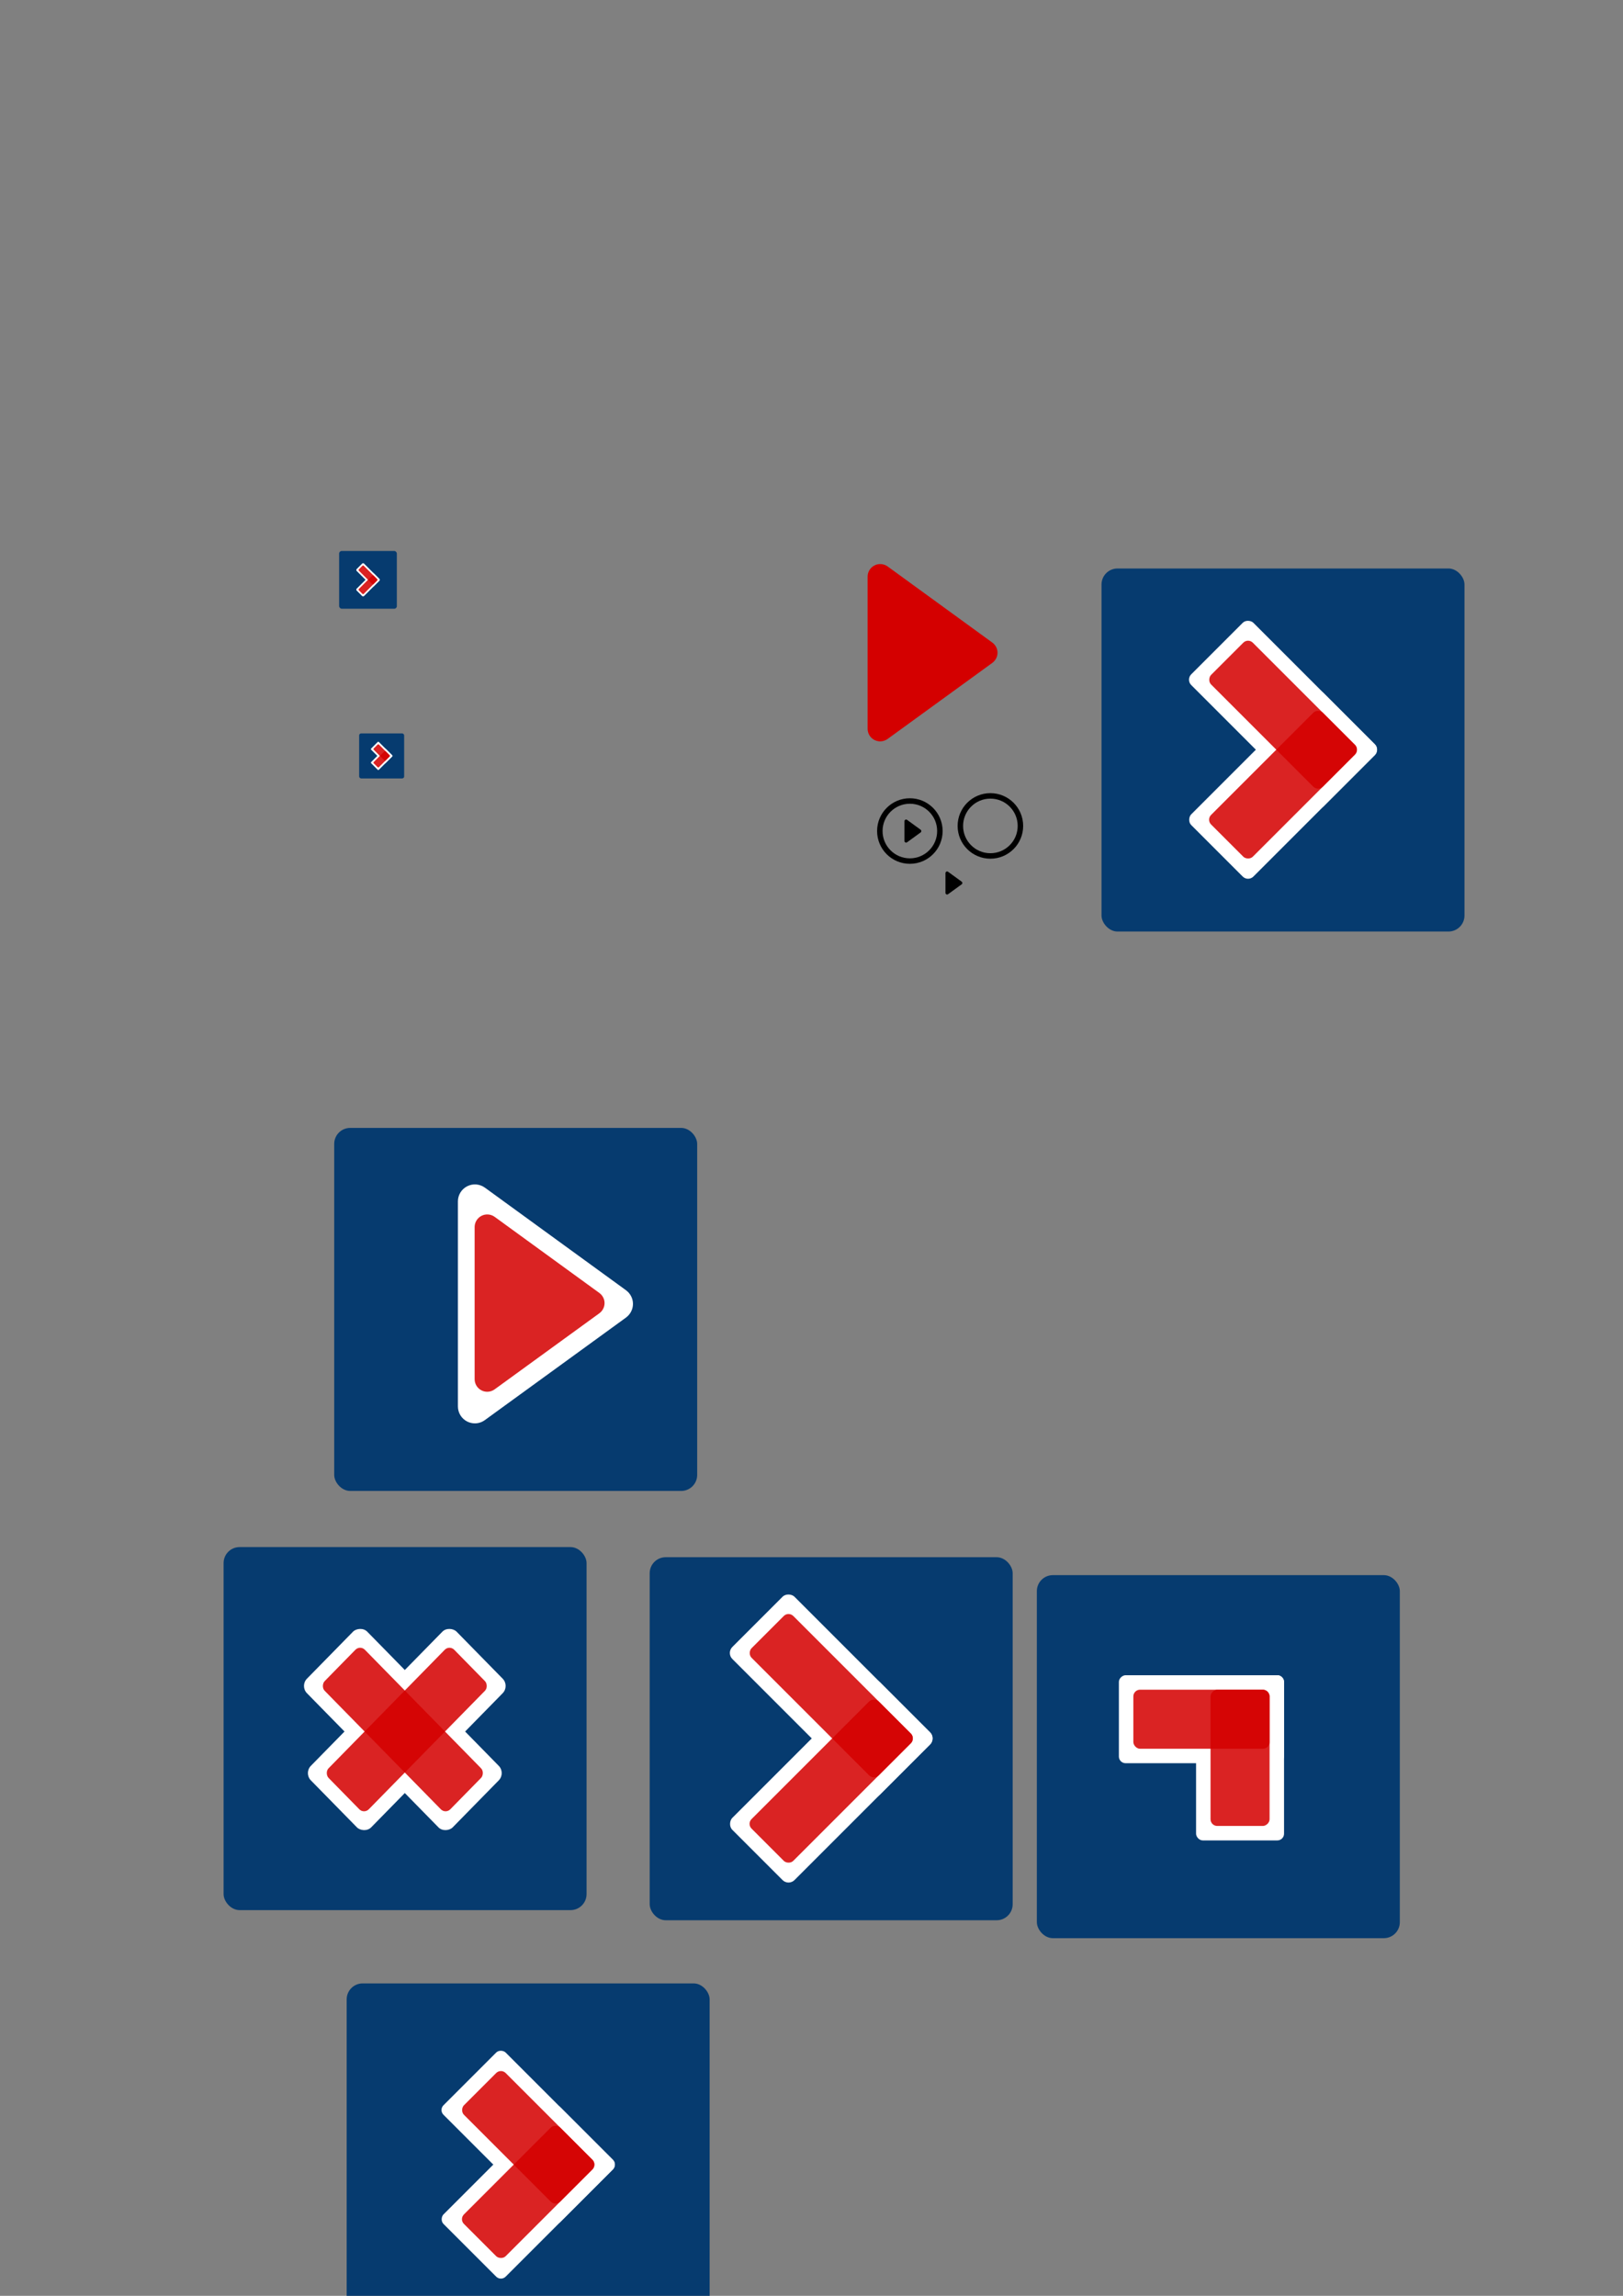 <?xml version="1.0" encoding="UTF-8" standalone="no"?>
<!-- Created with Inkscape (http://www.inkscape.org/) -->

<svg
   xmlns:dc="http://purl.org/dc/elements/1.1/"
   xmlns:cc="http://creativecommons.org/ns#"
   xmlns:rdf="http://www.w3.org/1999/02/22-rdf-syntax-ns#"
   xmlns:svg="http://www.w3.org/2000/svg"
   xmlns="http://www.w3.org/2000/svg"
   xmlns:sodipodi="http://sodipodi.sourceforge.net/DTD/sodipodi-0.dtd"
   xmlns:inkscape="http://www.inkscape.org/namespaces/inkscape"
   width="744.094"
   height="1052.362"
   id="svg2"
   version="1.1"
   inkscape:version="0.48.5 r10040"
   sodipodi:docname="graphics.svg">
  <rect width="100%" height="100%" fill="#808080" stroke="none"/>
  <defs
     id="defs4" />
  <sodipodi:namedview
     id="base"
     pagecolor="#ffffff"
     bordercolor="#666666"
     borderopacity="1.0"
     inkscape:pageopacity="0.0"
     inkscape:pageshadow="2"
     inkscape:zoom="1.4"
     inkscape:cx="138.06466"
     inkscape:cy="532.20727"
     inkscape:document-units="px"
     inkscape:current-layer="layer1"
     showgrid="false"
     inkscape:window-width="1920"
     inkscape:window-height="1017"
     inkscape:window-x="1912"
     inkscape:window-y="-8"
     inkscape:window-maximized="1" />
  <g
     inkscape:label="Layer 1"
     inkscape:groupmode="layer"
     id="layer1">
    <path
       id="path2988"
       d="m 422.099,380.346 -6.24,-4.536 c -0.229,-0.166 -0.533,-0.191 -0.784,-0.062 -0.253,0.128 -0.411,0.388 -0.411,0.669 v 9.069 c 0,0.284 0.158,0.543 0.411,0.671 0.107,0.054 0.224,0.081 0.342,0.081 0.154,0 0.31,-0.049 0.442,-0.146 l 6.24,-4.532 c 0.197,-0.145 0.312,-0.369 0.312,-0.607 10e-4,-0.242 -0.117,-0.465 -0.312,-0.607 z"
       inkscape:connector-curvature="0" />
    <path
       id="path2990"
       d="m 417.143,365.91 c -8.3,0 -15.026,6.726 -15.026,15.026 0,8.297 6.726,15.021 15.026,15.021 8.298,0 15.025,-6.725 15.025,-15.021 10e-4,-8.3 -6.727,-15.026 -15.025,-15.026 z m 0,27.54 c -6.912,0 -12.516,-5.601 -12.516,-12.514 0,-6.91 5.604,-12.518 12.516,-12.518 6.911,0 12.514,5.607 12.514,12.518 0.001,6.913 -5.603,12.514 -12.514,12.514 z"
       inkscape:connector-curvature="0" />
    <path
       id="path2988-1"
       d="m 440.9,404.141 -6.24,-4.536 c -0.229,-0.166 -0.533,-0.191 -0.784,-0.062 -0.253,0.128 -0.411,0.388 -0.411,0.669 v 9.069 c 0,0.284 0.158,0.543 0.411,0.671 0.107,0.054 0.224,0.081 0.342,0.081 0.154,0 0.31,-0.049 0.442,-0.146 l 6.24,-4.532 c 0.197,-0.145 0.312,-0.369 0.312,-0.607 10e-4,-0.242 -0.117,-0.465 -0.312,-0.607 z"
       inkscape:connector-curvature="0" />
    <path
       id="path2990-7"
       d="m 454.064,363.567 c -8.3,0 -15.026,6.726 -15.026,15.026 0,8.297 6.726,15.021 15.026,15.021 8.298,0 15.025,-6.725 15.025,-15.021 0.001,-8.3 -6.727,-15.026 -15.025,-15.026 z m 0,27.54 c -6.912,0 -12.516,-5.601 -12.516,-12.514 0,-6.91 5.604,-12.518 12.516,-12.518 6.911,0 12.514,5.607 12.514,12.518 10e-4,6.913 -5.603,12.514 -12.514,12.514 z"
       inkscape:connector-curvature="0" />
    <path
       id="path2988-1-1"
       d="m 454.932,294.535 -47.976,-34.875 c -1.761,-1.276 -4.098,-1.468 -6.028,-0.477 -1.945,0.984 -3.16,2.983 -3.16,5.144 v 69.727 c 0,2.184 1.215,4.175 3.16,5.159 0.823,0.415 1.722,0.623 2.629,0.623 1.184,0 2.383,-0.377 3.398,-1.123 l 47.976,-34.844 c 1.515,-1.115 2.399,-2.837 2.399,-4.667 0.008,-1.861 -0.9,-3.575 -2.399,-4.667 z"
       inkscape:connector-curvature="0"
       style="fill:#d40000;fill-opacity:1" />
    <rect
       style="fill:#063b6f;fill-opacity:1;stroke:none"
       id="rect3859-7-4"
       width="166.411"
       height="166.411"
       x="153.223"
       y="517.014"
       ry="7.333"
       inkscape:export-filename="F:\OneDrive\Development\Projects\SousLesDechetsLaPlage\sldlp_1000x1000.png"
       inkscape:export-xdpi="250.02272"
       inkscape:export-ydpi="250.02272" />
    <path
       id="path2988-1-1-7"
       d="m 286.966,591.4 -64.65,-46.995 c -2.373,-1.72 -5.522,-1.979 -8.123,-0.642 -2.621,1.326 -4.258,4.02 -4.258,6.931 v 93.96 c 0,2.943 1.637,5.626 4.258,6.952 1.109,0.56 2.321,0.839 3.543,0.839 1.596,0 3.212,-0.508 4.579,-1.513 l 64.65,-46.954 c 2.041,-1.502 3.232,-3.823 3.232,-6.289 0.008,-2.507 -1.212,-4.818 -3.232,-6.289 z"
       inkscape:connector-curvature="0"
       style="fill:#ffffff;fill-opacity:1" />
    <path
       id="path2988-1-1-0"
       d="m 274.771,592.662 -47.976,-34.875 c -1.761,-1.276 -4.098,-1.468 -6.028,-0.477 -1.945,0.984 -3.16,2.983 -3.16,5.144 v 69.727 c 0,2.184 1.215,4.175 3.16,5.159 0.823,0.415 1.722,0.623 2.629,0.623 1.184,0 2.383,-0.377 3.398,-1.123 l 47.976,-34.844 c 1.515,-1.115 2.399,-2.837 2.399,-4.667 0.008,-1.861 -0.9,-3.575 -2.399,-4.667 z"
       inkscape:connector-curvature="0"
       style="fill:#d40000;fill-opacity:0.863" />
    <g
       id="g3929"
       transform="matrix(0.159,0,0,0.159,130.769,212.415)"
       inkscape:export-filename="F:\GitHub\App-Mobile-SLDLP-Direct\www\res\icon\android\icon-96-xhdpi.png"
       inkscape:export-xdpi="327.13629"
       inkscape:export-ydpi="327.13629">
      <rect
         inkscape:export-ydpi="250.02272"
         inkscape:export-xdpi="250.02272"
         inkscape:export-filename="F:\OneDrive\Development\Projects\SousLesDechetsLaPlage\sldlp_1000x1000.png"
         ry="7.333"
         y="252.487"
         x="155.438"
         height="166.411"
         width="166.411"
         id="rect3859-7"
         style="fill:#063b6f;fill-opacity:1;stroke:none" />
      <g
         transform="matrix(0.707,0.707,-0.707,0.707,270.187,-105.816)"
         id="g3923">
        <rect
           style="fill:#ffffff;fill-opacity:1;stroke:none"
           id="rect3853-4"
           width="70"
           height="30"
           x="244.889"
           y="309.498"
           ry="3.793" />
        <rect
           style="fill:#ffffff;fill-opacity:1;stroke:none"
           id="rect3853-4-8"
           width="70"
           height="30"
           x="-379.498"
           y="284.889"
           ry="3.793"
           transform="matrix(0,-1,1,0,0,0)" />
        <rect
           style="fill:#d40000;fill-opacity:0.863;stroke:none"
           id="rect3853"
           width="60"
           height="20"
           x="249.889"
           y="314.498"
           ry="2.528" />
        <rect
           style="fill:#d40000;fill-opacity:0.863;stroke:none"
           id="rect3853-2"
           width="60"
           height="20"
           x="-374.498"
           y="289.889"
           ry="2.528"
           transform="matrix(0,-1,1,0,0,0)" />
      </g>
    </g>
    <rect
       style="fill:#063b6f;fill-opacity:1;stroke:none"
       id="rect3859-7-1"
       width="166.411"
       height="166.411"
       x="475.366"
       y="722.014"
       ry="7.333"
       inkscape:export-filename="F:\OneDrive\Development\Projects\SousLesDechetsLaPlage\sldlp_1000x1000.png"
       inkscape:export-xdpi="250.02272"
       inkscape:export-ydpi="250.02272" />
    <g
       id="g4005">
      <g
         id="g4001">
        <rect
           style="fill:#ffffff;fill-opacity:1;stroke:none"
           id="rect3026"
           width="40.329"
           height="75.718"
           x="548.362"
           y="767.897"
           ry="3.065" />
        <rect
           style="fill:#ffffff;fill-opacity:1;stroke:none"
           id="rect3026-7"
           width="40.329"
           height="75.718"
           x="767.897"
           y="-588.691"
           ry="3.065"
           transform="matrix(0,1,-1,0,0,0)" />
      </g>
      <g
         transform="translate(-10,-10)"
         id="g3997">
        <rect
           style="fill:#d40000;fill-opacity:0.863;stroke:none"
           id="rect3796"
           width="62.457"
           height="27.069"
           x="529.603"
           y="784.527"
           ry="3.074" />
        <rect
           style="fill:#d40000;fill-opacity:0.863;stroke:none"
           id="rect3796-4"
           width="62.457"
           height="27.069"
           x="784.527"
           y="-592.06"
           ry="3.074"
           transform="matrix(0,1,-1,0,0,0)" />
      </g>
    </g>
    <rect
       style="fill:#063b6f;fill-opacity:1;stroke:none"
       id="rect3859-7-1-0"
       width="166.411"
       height="166.411"
       x="297.866"
       y="713.799"
       ry="7.333"
       inkscape:export-filename="F:\OneDrive\Development\Projects\SousLesDechetsLaPlage\sldlp_1000x1000.png"
       inkscape:export-xdpi="250.02272"
       inkscape:export-ydpi="250.02272" />
    <g
       transform="matrix(0.707,0.707,-0.707,0.707,541.747,-162.247)"
       id="g3842-9">
      <g
         id="g3838-4">
        <rect
           style="fill:#ffffff;fill-opacity:1;stroke:none"
           id="rect3026-8"
           width="40.329"
           height="95.718"
           x="558.362"
           y="757.897"
           ry="3.875" />
        <rect
           style="fill:#ffffff;fill-opacity:1;stroke:none"
           id="rect3026-7-8"
           width="40.329"
           height="95.718"
           x="757.897"
           y="-598.691"
           ry="3.875"
           transform="matrix(0,1,-1,0,0,0)" />
      </g>
      <g
         transform="translate(-1.534,-0.399)"
         id="g3834-2">
        <rect
           style="fill:#d40000;fill-opacity:0.863;stroke:none"
           id="rect3796-45"
           width="82.457"
           height="27.069"
           x="511.137"
           y="764.926"
           ry="3.074" />
        <rect
           style="fill:#d40000;fill-opacity:0.863;stroke:none"
           id="rect3796-4-5"
           width="82.457"
           height="27.069"
           x="764.926"
           y="-593.594"
           ry="3.074"
           transform="matrix(0,1,-1,0,0,0)" />
      </g>
    </g>
    <rect
       style="fill:#063b6f;fill-opacity:1;stroke:none"
       id="rect3859-7-17"
       width="166.411"
       height="166.411"
       x="102.509"
       y="709.157"
       ry="7.333"
       inkscape:export-filename="F:\OneDrive\Development\Projects\SousLesDechetsLaPlage\sldlp_1000x1000.png"
       inkscape:export-xdpi="250.02272"
       inkscape:export-ydpi="250.02272" />
    <g
       id="g4134-9-6-9-7"
       transform="matrix(1.152,-1.175,1.152,1.175,2279.191,-1035.106)"
       inkscape:export-filename="F:\OneDrive\Development\Projects\SousLesDechetsLaPlage\sldlp_1000x1000.png"
       inkscape:export-xdpi="250.02272"
       inkscape:export-ydpi="250.02272">
      <rect
         ry="2.823"
         y="-142.465"
         x="-1715.116"
         height="24"
         width="58"
         id="rect3852-4-6-8-2-2-4-8-2-7"
         style="fill:#ffffff;fill-opacity:1;stroke:none" />
      <rect
         transform="matrix(0,1,1,0,0,0)"
         ry="2.823"
         y="-1698.895"
         x="-160.244"
         height="24"
         width="58"
         id="rect3852-4-6-8-2-7-6-6-5-7-7"
         style="fill:#ffffff;fill-opacity:1;stroke:none" />
      <rect
         transform="matrix(0,-1,1,0,0,0)"
         ry="1.882"
         y="-1694.895"
         x="106.244"
         height="16"
         width="50"
         id="rect3852-4-6-8-0-0-7-9-3"
         style="fill:#d40000;fill-opacity:0.863;stroke:none" />
      <rect
         transform="scale(1,-1)"
         ry="1.882"
         y="122.465"
         x="-1711.116"
         height="16"
         width="50"
         id="rect3852-4-6-8-1-4-3-6-5-3"
         style="fill:#d40000;fill-opacity:0.863;stroke:none" />
    </g>
    <rect
       style="fill:#063b6f;fill-opacity:1;stroke:none"
       id="rect3859-7-1-6"
       width="166.411"
       height="166.411"
       x="505.009"
       y="260.585"
       ry="7.333"
       inkscape:export-filename="F:\OneDrive\Development\Projects\SousLesDechetsLaPlage\sldlp_1000x1000.png"
       inkscape:export-xdpi="250.02272"
       inkscape:export-ydpi="250.02272" />
    <g
       transform="matrix(0.707,0.707,-0.707,0.707,752.425,-622.532)"
       id="g3954-1">
      <rect
         ry="3.47"
         y="767.897"
         x="558.362"
         height="85.718"
         width="40.329"
         id="rect3026-4"
         style="fill:#ffffff;fill-opacity:1;stroke:none" />
      <rect
         transform="matrix(0,1,-1,0,0,0)"
         ry="3.47"
         y="-598.691"
         x="767.897"
         height="85.718"
         width="40.329"
         id="rect3026-7-2"
         style="fill:#ffffff;fill-opacity:1;stroke:none" />
      <rect
         ry="3.074"
         y="774.527"
         x="519.603"
         height="27.069"
         width="72.457"
         id="rect3796-3"
         style="fill:#d40000;fill-opacity:0.863;stroke:none" />
      <rect
         transform="matrix(0,1,-1,0,0,0)"
         ry="3.074"
         y="-592.06"
         x="774.527"
         height="27.069"
         width="72.457"
         id="rect3796-4-2"
         style="fill:#d40000;fill-opacity:0.863;stroke:none" />
    </g>
    <rect
       style="fill:#063b6f;fill-opacity:1;stroke:none"
       id="rect3859-7-1-2"
       width="166.411"
       height="166.411"
       x="158.937"
       y="909.157"
       ry="7.333"
       inkscape:export-filename="F:\OneDrive\Development\Projects\SousLesDechetsLaPlage\sldlp_1000x1000.png"
       inkscape:export-xdpi="250.02272"
       inkscape:export-ydpi="250.02272" />
    <g
       transform="matrix(0.707,0.707,-0.707,0.707,409.889,33.11)"
       id="g4005-1">
      <g
         id="g4001-6">
        <rect
           style="fill:#ffffff;fill-opacity:1;stroke:none"
           id="rect3026-85"
           width="40.329"
           height="75.718"
           x="548.362"
           y="767.897"
           ry="3.065" />
        <rect
           style="fill:#ffffff;fill-opacity:1;stroke:none"
           id="rect3026-7-7"
           width="40.329"
           height="75.718"
           x="767.897"
           y="-588.691"
           ry="3.065"
           transform="matrix(0,1,-1,0,0,0)" />
      </g>
      <g
         transform="translate(-10,-10)"
         id="g3997-6">
        <rect
           style="fill:#d40000;fill-opacity:0.863;stroke:none"
           id="rect3796-1"
           width="62.457"
           height="27.069"
           x="529.603"
           y="784.527"
           ry="3.074" />
        <rect
           style="fill:#d40000;fill-opacity:0.863;stroke:none"
           id="rect3796-4-8"
           width="62.457"
           height="27.069"
           x="784.527"
           y="-592.06"
           ry="3.074"
           transform="matrix(0,1,-1,0,0,0)" />
      </g>
    </g>
    <g
       id="g4099"
       transform="matrix(0.124,0,0,0.124,167.005,297.849)"
       inkscape:export-filename="F:\GitHub\App-Mobile-SLDLP-Direct\www\icon.png"
       inkscape:export-xdpi="556.61005"
       inkscape:export-ydpi="556.61005">
      <rect
         inkscape:export-ydpi="250.02272"
         inkscape:export-xdpi="250.02272"
         inkscape:export-filename="F:\OneDrive\Development\Projects\SousLesDechetsLaPlage\sldlp_1000x1000.png"
         ry="7.333"
         y="309.157"
         x="-18.92"
         height="166.411"
         width="166.411"
         id="rect3859-7-1-2-9"
         style="fill:#063b6f;fill-opacity:1;stroke:none" />
      <g
         id="g4005-1-2"
         transform="matrix(0.707,0.707,-0.707,0.707,232.032,-566.89)">
        <g
           id="g4001-6-7">
          <rect
             ry="3.065"
             y="767.897"
             x="548.362"
             height="75.718"
             width="40.329"
             id="rect3026-85-9"
             style="fill:#ffffff;fill-opacity:1;stroke:none" />
          <rect
             transform="matrix(0,1,-1,0,0,0)"
             ry="3.065"
             y="-588.691"
             x="767.897"
             height="75.718"
             width="40.329"
             id="rect3026-7-7-5"
             style="fill:#ffffff;fill-opacity:1;stroke:none" />
        </g>
        <g
           id="g3997-6-4"
           transform="translate(-10,-10)">
          <rect
             ry="3.074"
             y="784.527"
             x="529.603"
             height="27.069"
             width="62.457"
             id="rect3796-1-3"
             style="fill:#d40000;fill-opacity:0.863;stroke:none" />
          <rect
             transform="matrix(0,1,-1,0,0,0)"
             ry="3.074"
             y="-592.06"
             x="784.527"
             height="27.069"
             width="62.457"
             id="rect3796-4-8-1"
             style="fill:#d40000;fill-opacity:0.863;stroke:none" />
        </g>
      </g>
    </g>
  </g>
</svg>
